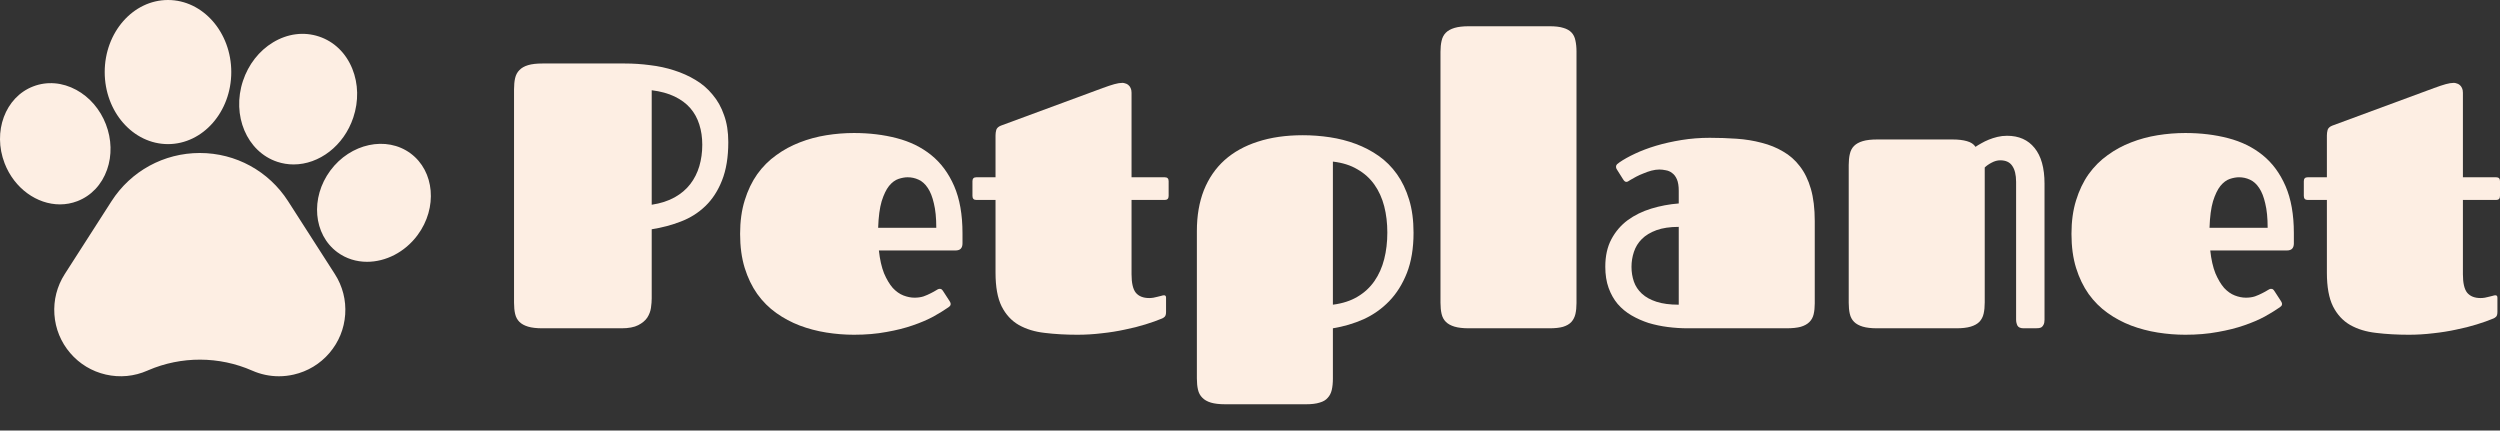 <svg width="331" height="57" viewBox="0 0 331 57" fill="none" xmlns="http://www.w3.org/2000/svg">
<rect x="0" y="0" width="331" height="57" fill="#333333" stroke="none"/>
<g clip-path="url(#clip0_6004_98)">
<path d="M38.149 26.647C35.582 22.645 31.21 20.256 26.454 20.256C21.698 20.256 17.325 22.645 14.759 26.647L8.573 36.288C7.547 37.888 7.073 39.736 7.203 41.632C7.333 43.528 8.056 45.293 9.291 46.739C10.528 48.183 12.162 49.17 14.016 49.594C15.871 50.017 17.772 49.836 19.514 49.071L19.631 49.02C24.013 47.133 29.022 47.151 33.393 49.071C34.521 49.567 35.716 49.817 36.921 49.817C37.577 49.817 38.236 49.743 38.889 49.594C40.744 49.171 42.378 48.184 43.615 46.739C44.851 45.295 45.574 43.529 45.704 41.632C45.835 39.736 45.361 37.888 44.335 36.288L38.149 26.647ZM10.239 26.634C12.079 25.928 13.477 24.446 14.176 22.462C14.84 20.573 14.786 18.442 14.022 16.459C13.258 14.477 11.867 12.859 10.107 11.903C8.258 10.899 6.227 10.735 4.39 11.443C0.694 12.863 -1.002 17.426 0.609 21.618C1.897 24.954 4.9 27.061 7.935 27.061C8.723 27.061 9.504 26.917 10.239 26.634ZM22.241 19.08C26.862 19.08 30.621 14.801 30.621 9.541C30.621 4.28 26.862 0 22.241 0C17.621 0 13.863 4.28 13.863 9.541C13.863 14.801 17.621 19.08 22.241 19.08ZM36.713 21.424H36.714C37.41 21.655 38.138 21.772 38.872 21.772C42.241 21.772 45.525 19.322 46.778 15.555C47.5 13.388 47.452 11.095 46.645 9.102C45.8 7.014 44.233 5.499 42.233 4.835C40.233 4.171 38.071 4.448 36.143 5.614C34.302 6.728 32.891 8.536 32.17 10.704C30.649 15.277 32.687 20.086 36.713 21.424ZM54.36 20.311L54.359 20.309C51.173 17.957 46.407 18.977 43.735 22.583C41.066 26.19 41.483 31.041 44.665 33.394C45.825 34.253 47.196 34.663 48.599 34.663C51.045 34.663 53.59 33.416 55.29 31.123C57.959 27.515 57.542 22.665 54.36 20.31V20.311Z" fill="#FDEEE3"/>
</g>
<path d="M305.539 26.474C305.197 26.474 305.026 26.295 305.026 25.936V23.983C305.026 23.642 305.197 23.471 305.539 23.471H308.08V17.929C308.08 17.685 308.113 17.44 308.178 17.196C308.259 16.952 308.463 16.765 308.789 16.635L322.277 11.654C322.896 11.426 323.409 11.255 323.816 11.142C324.223 11.028 324.582 10.971 324.891 10.971C325.005 10.971 325.128 10.995 325.258 11.044C325.404 11.076 325.535 11.142 325.649 11.239C325.779 11.337 325.885 11.475 325.966 11.654C326.048 11.817 326.089 12.021 326.089 12.265V23.471H330.487C330.829 23.471 331 23.642 331 23.983V25.936C331 26.295 330.829 26.474 330.487 26.474H326.089V36.312C326.089 37.468 326.276 38.282 326.651 38.754C327.042 39.226 327.636 39.462 328.434 39.462C328.614 39.462 328.801 39.446 328.996 39.413C329.192 39.364 329.371 39.324 329.534 39.291C329.713 39.242 329.876 39.202 330.023 39.169C330.169 39.12 330.291 39.096 330.389 39.096C330.568 39.096 330.658 39.202 330.658 39.413V41.293C330.658 41.618 330.593 41.838 330.462 41.952C330.332 42.066 330.218 42.139 330.12 42.172C329.501 42.432 328.768 42.693 327.921 42.953C327.09 43.214 326.186 43.441 325.209 43.637C324.248 43.848 323.23 44.011 322.155 44.125C321.08 44.255 320.004 44.32 318.929 44.32C317.382 44.32 315.94 44.239 314.604 44.076C313.285 43.93 312.136 43.58 311.159 43.026C310.198 42.473 309.44 41.651 308.887 40.56C308.349 39.47 308.08 37.989 308.08 36.117V26.474H305.539Z" fill="#FDEEE3"/>
<path d="M297.354 39.413C297.793 39.413 298.192 39.356 298.551 39.242C298.909 39.112 299.227 38.974 299.504 38.827C299.797 38.681 300.033 38.55 300.212 38.437C300.408 38.306 300.554 38.241 300.652 38.241C300.799 38.241 300.897 38.266 300.945 38.315C301.011 38.363 301.084 38.453 301.165 38.583L302.021 39.901C302.102 40.032 302.143 40.145 302.143 40.243C302.143 40.357 302.11 40.447 302.045 40.512C301.98 40.577 301.915 40.634 301.85 40.683C301.312 41.057 300.652 41.464 299.87 41.903C299.088 42.327 298.176 42.717 297.134 43.075C296.107 43.433 294.943 43.726 293.639 43.954C292.336 44.198 290.903 44.32 289.339 44.32C288.117 44.32 286.895 44.223 285.674 44.027C284.452 43.832 283.279 43.523 282.155 43.1C281.047 42.676 280.013 42.123 279.052 41.44C278.091 40.756 277.252 39.918 276.535 38.925C275.835 37.932 275.281 36.785 274.874 35.482C274.466 34.164 274.263 32.658 274.263 30.966C274.263 29.306 274.466 27.825 274.874 26.523C275.281 25.204 275.835 24.049 276.535 23.056C277.252 22.063 278.091 21.225 279.052 20.541C280.013 19.841 281.047 19.28 282.155 18.856C283.279 18.417 284.452 18.1 285.674 17.904C286.895 17.709 288.117 17.611 289.339 17.611C291.375 17.611 293.265 17.839 295.008 18.295C296.767 18.751 298.29 19.499 299.577 20.541C300.864 21.583 301.874 22.95 302.607 24.643C303.34 26.335 303.707 28.41 303.707 30.868V32.235C303.707 32.528 303.633 32.756 303.487 32.919C303.34 33.082 303.096 33.163 302.754 33.163H292.638C292.768 34.367 292.996 35.377 293.322 36.19C293.664 36.988 294.047 37.631 294.47 38.119C294.91 38.591 295.382 38.925 295.887 39.12C296.392 39.315 296.881 39.413 297.354 39.413ZM300.237 30.16C300.237 28.858 300.131 27.784 299.919 26.938C299.724 26.075 299.455 25.391 299.113 24.887C298.771 24.366 298.364 24 297.891 23.788C297.435 23.576 296.954 23.471 296.449 23.471C296.075 23.471 295.668 23.544 295.228 23.69C294.788 23.837 294.372 24.146 293.982 24.618C293.607 25.09 293.281 25.766 293.004 26.645C292.744 27.523 292.589 28.695 292.54 30.16H300.237Z" fill="#FDEEE3"/>
<path d="M244.77 21.859C244.77 21.306 244.818 20.818 244.916 20.395C245.014 19.955 245.201 19.597 245.478 19.32C245.755 19.044 246.138 18.832 246.627 18.686C247.115 18.539 247.751 18.466 248.532 18.466H258.526C259.259 18.466 259.886 18.539 260.408 18.686C260.945 18.832 261.328 19.084 261.556 19.442C261.768 19.296 262.02 19.141 262.314 18.979C262.623 18.799 262.957 18.637 263.316 18.49C263.674 18.344 264.057 18.222 264.464 18.124C264.871 18.026 265.295 17.977 265.735 17.977C267.298 17.977 268.512 18.515 269.375 19.589C270.255 20.663 270.695 22.242 270.695 24.325V42.318C270.695 42.595 270.654 42.815 270.573 42.977C270.507 43.124 270.418 43.238 270.304 43.319C270.206 43.384 270.084 43.425 269.937 43.441C269.791 43.458 269.644 43.466 269.498 43.466H267.934C267.51 43.466 267.233 43.344 267.103 43.1C266.989 42.855 266.932 42.595 266.932 42.318V24.081C266.932 23.153 266.761 22.445 266.419 21.957C266.093 21.469 265.564 21.225 264.83 21.225C264.456 21.225 264.073 21.33 263.682 21.542C263.307 21.737 263.006 21.949 262.778 22.177V40.048C262.778 40.617 262.729 41.114 262.631 41.537C262.534 41.96 262.346 42.318 262.069 42.611C261.792 42.888 261.41 43.1 260.921 43.246C260.432 43.393 259.797 43.466 259.015 43.466H248.532C247.751 43.466 247.115 43.393 246.627 43.246C246.138 43.1 245.755 42.888 245.478 42.611C245.201 42.335 245.014 41.985 244.916 41.562C244.818 41.138 244.77 40.642 244.77 40.072V21.859Z" fill="#FDEEE3"/>
<path d="M223.463 43.466C222.583 43.466 221.695 43.409 220.799 43.295C219.92 43.181 219.073 43.002 218.258 42.758C217.46 42.497 216.711 42.164 216.01 41.757C215.31 41.35 214.699 40.845 214.178 40.243C213.673 39.641 213.274 38.933 212.98 38.119C212.687 37.305 212.541 36.37 212.541 35.312C212.541 33.895 212.809 32.683 213.347 31.674C213.884 30.665 214.601 29.826 215.497 29.159C216.409 28.492 217.452 27.979 218.625 27.621C219.798 27.263 221.011 27.035 222.266 26.938V25.253C222.266 24.618 222.184 24.114 222.021 23.739C221.858 23.365 221.647 23.088 221.386 22.909C221.142 22.714 220.865 22.592 220.555 22.543C220.262 22.478 219.977 22.445 219.7 22.445C219.374 22.445 219.024 22.494 218.649 22.592C218.291 22.689 217.941 22.811 217.599 22.958C217.256 23.088 216.931 23.235 216.621 23.398C216.312 23.56 216.051 23.707 215.839 23.837C215.741 23.902 215.652 23.959 215.57 24.008C215.489 24.057 215.408 24.081 215.326 24.081C215.179 24.081 215.041 23.975 214.911 23.764L214.08 22.445C213.998 22.331 213.958 22.209 213.958 22.079C213.958 21.949 214.007 21.835 214.104 21.737C214.218 21.64 214.324 21.558 214.422 21.493C214.96 21.119 215.644 20.736 216.475 20.346C217.305 19.955 218.234 19.605 219.26 19.296C220.303 18.987 221.427 18.734 222.632 18.539C223.838 18.344 225.084 18.246 226.371 18.246C227.592 18.246 228.781 18.287 229.938 18.368C231.111 18.45 232.211 18.629 233.237 18.905C234.279 19.166 235.224 19.548 236.071 20.053C236.935 20.541 237.676 21.192 238.295 22.006C238.93 22.82 239.419 23.821 239.761 25.009C240.103 26.197 240.274 27.621 240.274 29.281V40.17C240.274 40.707 240.225 41.187 240.127 41.61C240.03 42.017 239.842 42.359 239.565 42.636C239.288 42.912 238.906 43.124 238.417 43.27C237.928 43.401 237.293 43.466 236.511 43.466H223.463ZM222.266 30.038C221.093 30.038 220.107 30.185 219.309 30.477C218.511 30.77 217.867 31.161 217.379 31.649C216.89 32.138 216.54 32.707 216.328 33.358C216.116 33.993 216.01 34.652 216.01 35.336C216.01 36.02 216.116 36.671 216.328 37.289C216.54 37.891 216.89 38.42 217.379 38.876C217.867 39.332 218.511 39.69 219.309 39.95C220.107 40.211 221.093 40.341 222.266 40.341V30.038Z" fill="#FDEEE3"/>
<path d="M190.72 6.869C190.72 6.316 190.769 5.827 190.867 5.404C190.965 4.965 191.152 4.607 191.429 4.33C191.706 4.053 192.089 3.842 192.577 3.695C193.066 3.549 193.701 3.476 194.483 3.476H205.186C205.935 3.476 206.538 3.549 206.994 3.695C207.45 3.826 207.808 4.029 208.069 4.306C208.33 4.582 208.501 4.932 208.582 5.355C208.68 5.779 208.729 6.275 208.729 6.845V40.121C208.729 40.675 208.68 41.163 208.582 41.586C208.484 41.993 208.305 42.343 208.044 42.636C207.784 42.912 207.417 43.124 206.945 43.27C206.489 43.401 205.886 43.466 205.137 43.466H194.483C193.701 43.466 193.066 43.393 192.577 43.246C192.089 43.1 191.706 42.888 191.429 42.611C191.152 42.335 190.965 41.985 190.867 41.562C190.769 41.138 190.72 40.642 190.72 40.072V6.869Z" fill="#FDEEE3"/>
<path d="M172.492 17.904C173.697 17.904 174.895 17.994 176.084 18.173C177.273 18.352 178.413 18.645 179.505 19.052C180.596 19.459 181.606 19.988 182.535 20.639C183.463 21.29 184.269 22.095 184.954 23.056C185.638 24.016 186.175 25.139 186.566 26.425C186.957 27.694 187.153 29.159 187.153 30.819C187.153 32.87 186.859 34.644 186.273 36.142C185.687 37.623 184.905 38.868 183.927 39.877C182.95 40.886 181.818 41.684 180.531 42.27C179.244 42.839 177.892 43.238 176.475 43.466V50.106C176.475 50.692 176.426 51.197 176.328 51.62C176.23 52.043 176.051 52.393 175.791 52.67C175.546 52.963 175.188 53.175 174.715 53.305C174.259 53.451 173.665 53.524 172.932 53.524H162.229C161.447 53.524 160.812 53.451 160.323 53.305C159.835 53.158 159.452 52.938 159.175 52.645C158.898 52.369 158.711 52.019 158.613 51.596C158.515 51.172 158.466 50.676 158.466 50.106V30.575C158.466 28.557 158.776 26.759 159.395 25.18C160.03 23.601 160.942 22.274 162.132 21.2C163.337 20.126 164.803 19.312 166.53 18.759C168.273 18.189 170.26 17.904 172.492 17.904ZM183.683 30.795C183.683 29.542 183.545 28.378 183.268 27.304C182.991 26.23 182.559 25.277 181.973 24.447C181.386 23.617 180.637 22.942 179.725 22.421C178.829 21.884 177.745 21.542 176.475 21.395V40.341C177.745 40.178 178.829 39.828 179.725 39.291C180.637 38.754 181.386 38.062 181.973 37.216C182.559 36.37 182.991 35.401 183.268 34.31C183.545 33.22 183.683 32.048 183.683 30.795Z" fill="#FDEEE3"/>
<path d="M129.267 26.474C128.924 26.474 128.753 26.295 128.753 25.936V23.983C128.753 23.642 128.924 23.471 129.267 23.471H131.808V17.929C131.808 17.685 131.84 17.44 131.906 17.196C131.987 16.952 132.191 16.765 132.516 16.635L146.004 11.654C146.623 11.426 147.136 11.255 147.544 11.142C147.951 11.028 148.309 10.971 148.619 10.971C148.733 10.971 148.855 10.995 148.985 11.044C149.132 11.076 149.262 11.142 149.376 11.239C149.507 11.337 149.613 11.475 149.694 11.654C149.775 11.817 149.816 12.021 149.816 12.265V23.471H154.214C154.557 23.471 154.728 23.642 154.728 23.983V25.936C154.728 26.295 154.557 26.474 154.214 26.474H149.816V36.312C149.816 37.468 150.004 38.282 150.378 38.754C150.769 39.226 151.364 39.462 152.162 39.462C152.341 39.462 152.528 39.446 152.724 39.413C152.919 39.364 153.099 39.324 153.261 39.291C153.441 39.242 153.604 39.202 153.75 39.169C153.897 39.12 154.019 39.096 154.117 39.096C154.296 39.096 154.385 39.202 154.385 39.413V41.293C154.385 41.618 154.32 41.838 154.19 41.952C154.06 42.066 153.946 42.139 153.848 42.172C153.229 42.432 152.496 42.693 151.649 42.953C150.818 43.214 149.914 43.441 148.937 43.637C147.975 43.848 146.957 44.011 145.882 44.125C144.807 44.255 143.732 44.32 142.657 44.32C141.109 44.32 139.668 44.239 138.332 44.076C137.012 43.93 135.864 43.58 134.887 43.026C133.925 42.473 133.168 41.651 132.614 40.56C132.077 39.47 131.808 37.989 131.808 36.117V26.474H129.267Z" fill="#FDEEE3"/>
<path d="M121.081 39.413C121.521 39.413 121.92 39.356 122.278 39.242C122.637 39.112 122.954 38.974 123.231 38.827C123.525 38.681 123.761 38.55 123.94 38.437C124.135 38.306 124.282 38.241 124.38 38.241C124.526 38.241 124.624 38.266 124.673 38.315C124.738 38.363 124.811 38.453 124.893 38.583L125.748 39.901C125.83 40.032 125.87 40.145 125.87 40.243C125.87 40.357 125.838 40.447 125.773 40.512C125.707 40.577 125.642 40.634 125.577 40.683C125.04 41.057 124.38 41.464 123.598 41.903C122.816 42.327 121.904 42.717 120.861 43.075C119.835 43.433 118.67 43.726 117.367 43.954C116.064 44.198 114.63 44.32 113.066 44.32C111.845 44.32 110.623 44.223 109.401 44.027C108.18 43.832 107.007 43.523 105.883 43.1C104.775 42.676 103.741 42.123 102.779 41.44C101.818 40.756 100.979 39.918 100.263 38.925C99.562 37.932 99.008 36.785 98.601 35.482C98.194 34.164 97.99 32.658 97.99 30.966C97.99 29.306 98.194 27.825 98.601 26.523C99.008 25.204 99.562 24.049 100.263 23.056C100.979 22.063 101.818 21.225 102.779 20.541C103.741 19.841 104.775 19.28 105.883 18.856C107.007 18.417 108.18 18.1 109.401 17.904C110.623 17.709 111.845 17.611 113.066 17.611C115.103 17.611 116.992 17.839 118.735 18.295C120.495 18.751 122.018 19.499 123.305 20.541C124.592 21.583 125.602 22.95 126.335 24.643C127.068 26.335 127.434 28.41 127.434 30.868V32.235C127.434 32.528 127.361 32.756 127.214 32.919C127.068 33.082 126.823 33.163 126.481 33.163H116.365C116.495 34.367 116.724 35.377 117.049 36.19C117.391 36.988 117.774 37.631 118.198 38.119C118.638 38.591 119.11 38.925 119.615 39.12C120.12 39.315 120.609 39.413 121.081 39.413ZM123.964 30.16C123.964 28.858 123.858 27.784 123.647 26.938C123.451 26.075 123.182 25.391 122.84 24.887C122.498 24.366 122.091 24 121.619 23.788C121.163 23.576 120.682 23.471 120.177 23.471C119.802 23.471 119.395 23.544 118.955 23.69C118.515 23.837 118.1 24.146 117.709 24.618C117.334 25.09 117.009 25.766 116.732 26.645C116.471 27.523 116.316 28.695 116.267 30.16H123.964Z" fill="#FDEEE3"/>
<path d="M68.058 11.825C68.058 11.255 68.106 10.759 68.204 10.336C68.302 9.913 68.489 9.563 68.766 9.286C69.043 8.993 69.426 8.773 69.915 8.627C70.403 8.48 71.039 8.407 71.821 8.407H82.719C83.843 8.407 84.958 8.48 86.066 8.627C87.174 8.757 88.233 8.985 89.243 9.311C90.269 9.636 91.214 10.059 92.077 10.58C92.957 11.101 93.714 11.752 94.349 12.533C95.001 13.298 95.506 14.201 95.864 15.243C96.239 16.269 96.426 17.457 96.426 18.808C96.426 20.81 96.149 22.502 95.596 23.886C95.058 25.253 94.325 26.384 93.397 27.279C92.468 28.174 91.385 28.858 90.147 29.33C88.925 29.802 87.638 30.144 86.286 30.355V39.511C86.286 39.885 86.253 40.3 86.188 40.756C86.123 41.212 85.96 41.643 85.7 42.05C85.439 42.44 85.04 42.774 84.502 43.051C83.965 43.328 83.224 43.466 82.279 43.466H71.821C71.039 43.466 70.403 43.393 69.915 43.246C69.426 43.1 69.043 42.888 68.766 42.611C68.489 42.335 68.302 41.985 68.204 41.562C68.106 41.138 68.058 40.642 68.058 40.072V11.825ZM92.981 19.174C92.981 18.197 92.851 17.302 92.59 16.488C92.329 15.658 91.93 14.934 91.393 14.315C90.855 13.697 90.163 13.184 89.316 12.777C88.469 12.37 87.459 12.094 86.286 11.947V27.108C87.459 26.929 88.469 26.604 89.316 26.132C90.163 25.66 90.855 25.074 91.393 24.374C91.93 23.674 92.329 22.885 92.59 22.006C92.851 21.111 92.981 20.167 92.981 19.174Z" fill="#FDEEE3"/>
<defs>
<clipPath id="clip0_6004_98">
<rect width="57.048" height="57" fill="white"/>
</clipPath>
</defs>
</svg>
